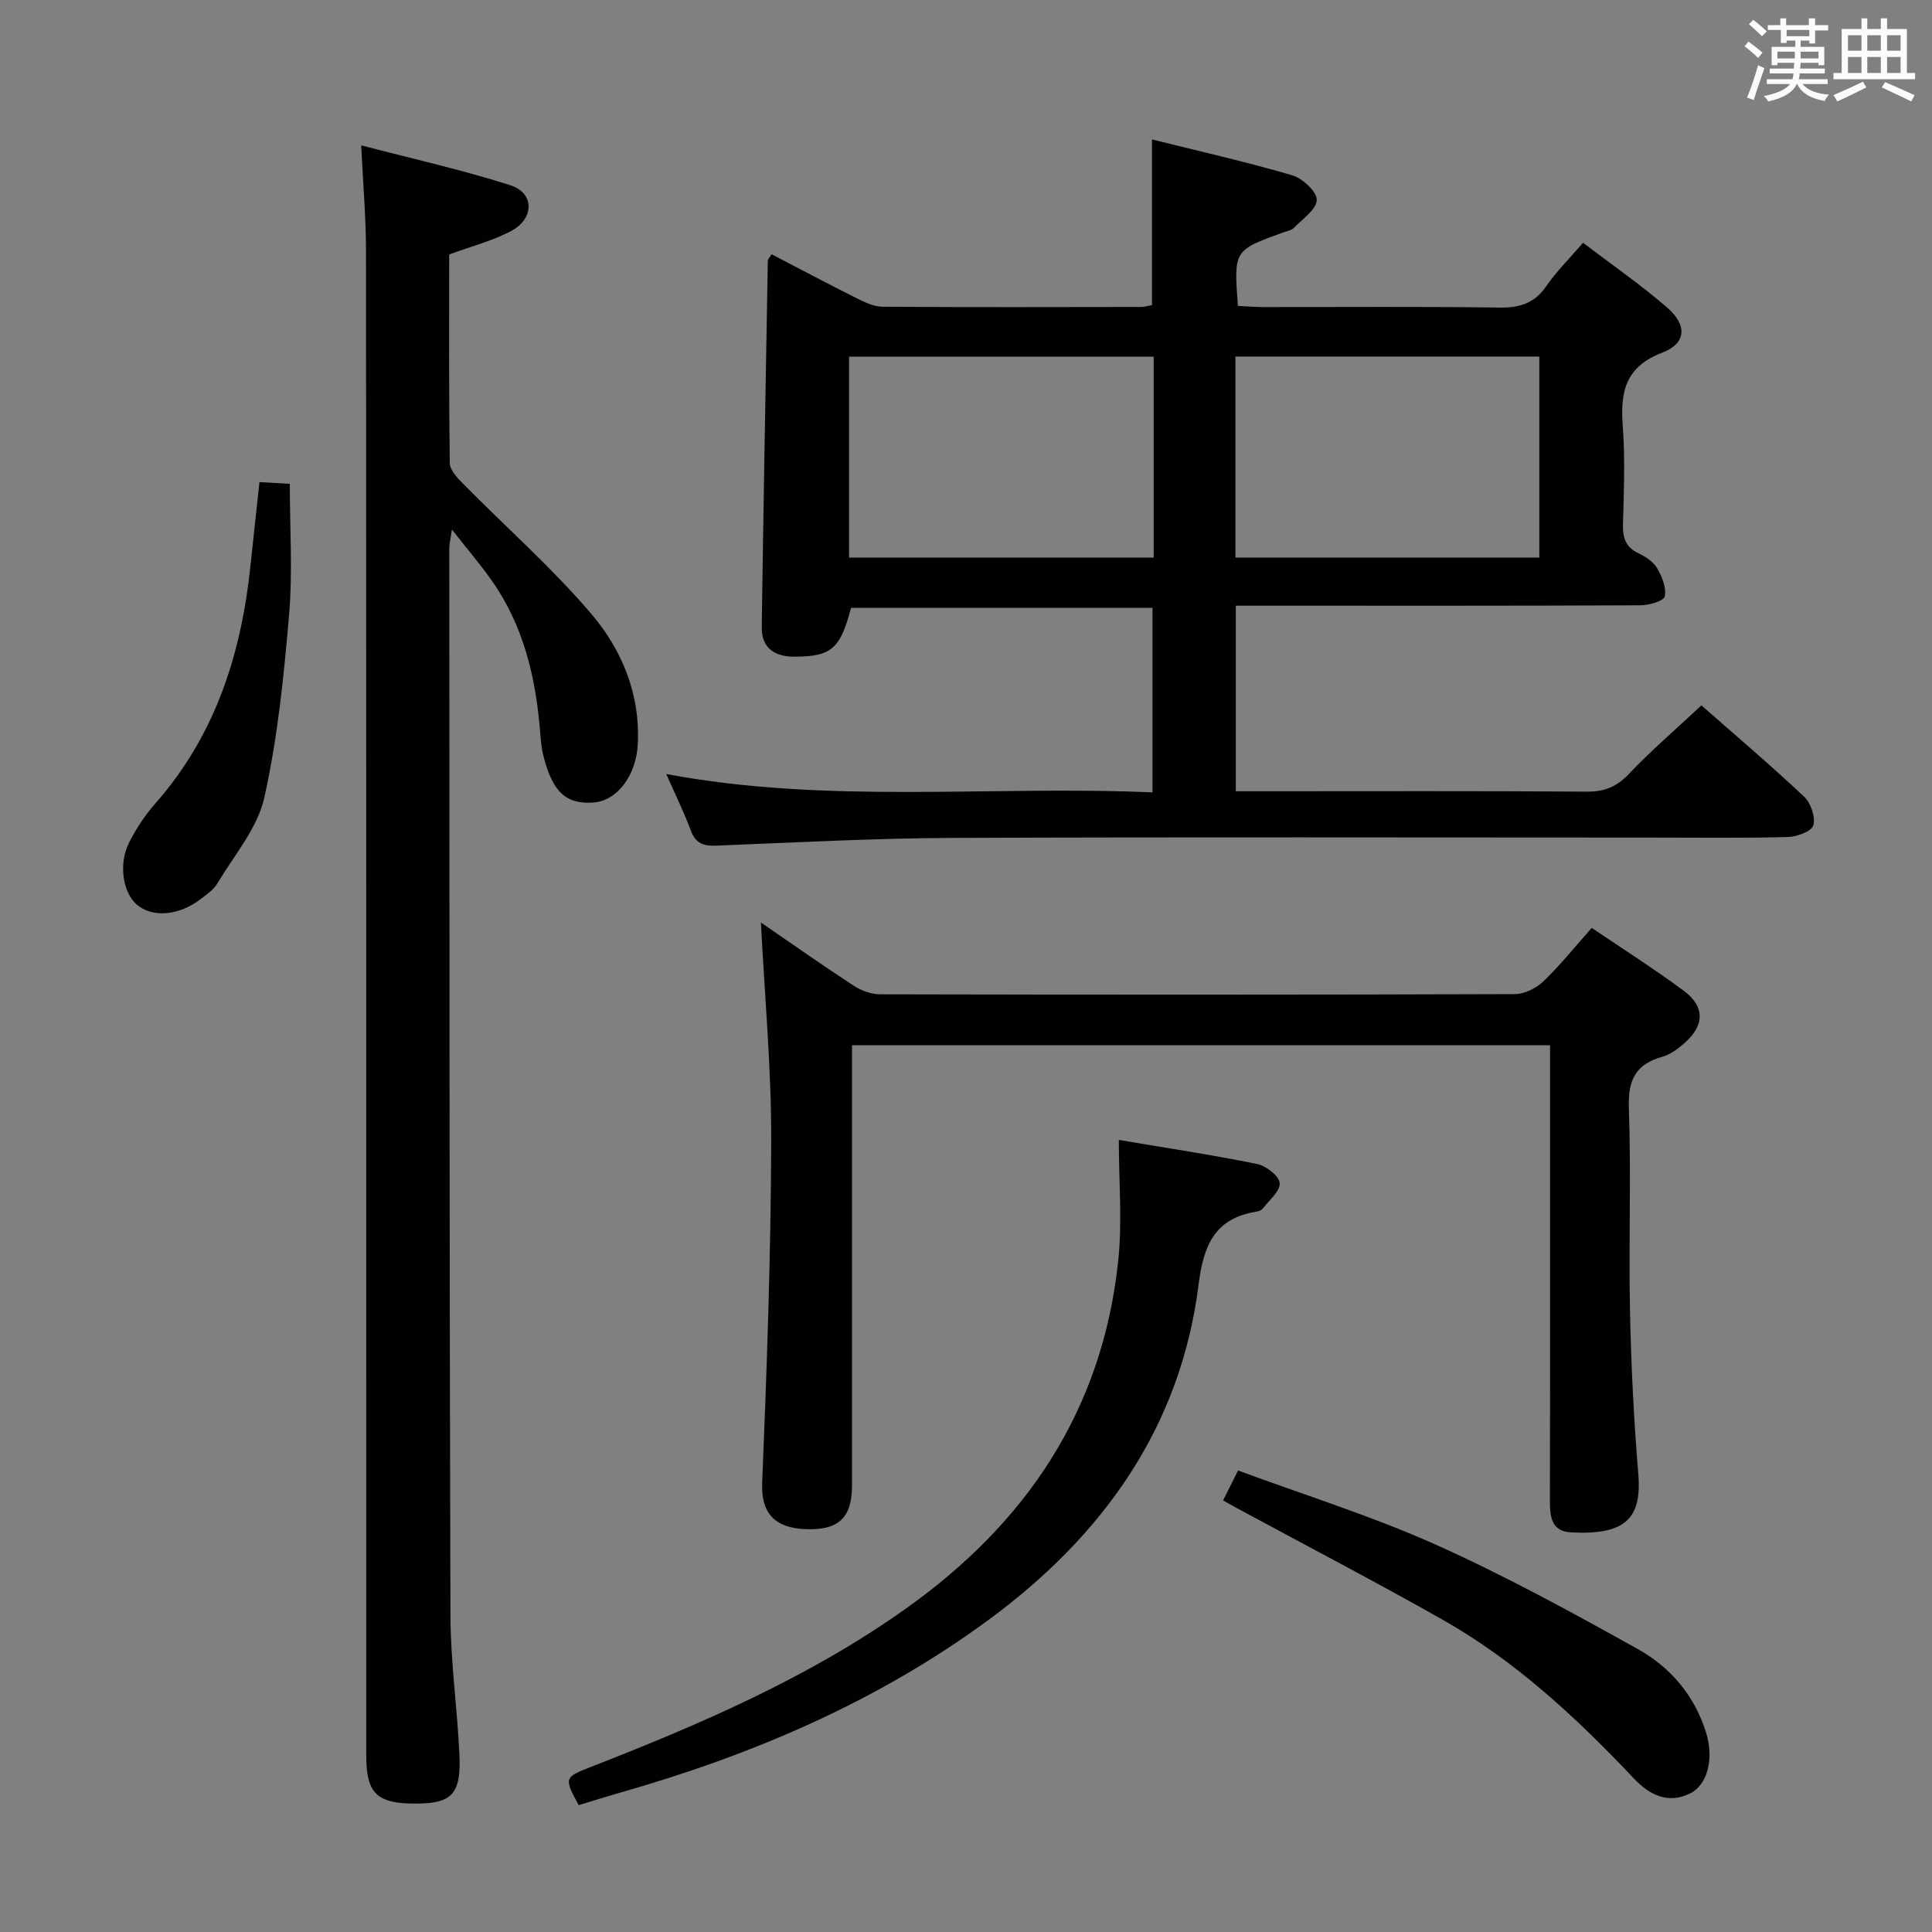 <svg enable-background="new 0 0 400 400" viewBox="0 0 400 400" xmlns="http://www.w3.org/2000/svg"><rect x="0" y="0" width="400" height="400" fill="#808080" stroke="none"/><g fill="#010100"><path d="m352.26 146.04c6.87 6.04 14.22 12.28 21.24 18.88 1.4 1.31 2.4 4.22 1.94 5.95-.33 1.23-3.41 2.38-5.29 2.43-9.49.24-18.99.11-28.49.11-48.15 0-96.3-.13-144.45.07-16.29.07-32.57.95-48.85 1.6-2.67.11-4.33-.41-5.33-3.12-1.44-3.87-3.28-7.6-5.09-11.71 33.49 6.29 66.96 2.35 100.67 3.8 0-12.95 0-25.35 0-38.2-20.71 0-41.56 0-62.41 0-2.24 8.47-4.01 10.06-11.65 10.11-4.02.03-6.9-1.67-6.84-6.11.36-25.3.81-50.6 1.26-75.89 0-.27.3-.53.78-1.32 5.95 3.09 11.91 6.25 17.93 9.27 1.59.79 3.41 1.59 5.13 1.6 17.83.11 35.65.07 53.48.04.8 0 1.59-.27 2.22-.39 0-11.32 0-22.42 0-34.29 9.62 2.4 19.39 4.6 28.99 7.41 2.15.63 5.12 3.35 5.12 5.1-.01 1.94-2.93 3.94-4.71 5.78-.52.54-1.48.69-2.25.97-10.23 3.69-10.23 3.69-9.36 15.2 1.67.08 3.42.24 5.17.24 16.33.02 32.66-.13 48.98.11 4.22.06 7.26-.89 9.71-4.46 2.05-2.99 4.69-5.58 7.59-8.96 5.94 4.53 11.94 8.67 17.42 13.42 4.2 3.64 3.96 7.44-1.01 9.33-7.6 2.9-8.72 8.05-8.19 15.1.51 6.79.23 13.66.05 20.48-.07 2.79.56 4.72 3.24 5.98 1.46.69 3.05 1.74 3.83 3.07 1.01 1.73 1.95 4.05 1.58 5.83-.2.95-3.23 1.84-4.99 1.85-25.82.12-51.65.08-77.47.08-1.98 0-3.95 0-6.35 0v38.42h6.18c22.16 0 44.32-.08 66.48.08 3.63.03 6.16-.97 8.68-3.62 4.56-4.81 9.62-9.16 15.06-14.24zm-113.4-72.2c-21.36 0-42.2 0-63.07 0v41.6h63.07c0-14.02 0-27.64 0-41.6zm16.92 41.61h62.92c0-14.11 0-27.83 0-41.63-21.16 0-42.01 0-62.92 0z"/><path d="m74.78 30.09c10.85 2.84 21.01 5.1 30.88 8.26 4.97 1.59 5.03 6.86.23 9.44-3.89 2.09-8.31 3.2-12.89 4.9 0 14.23-.08 28.7.12 43.18.02 1.44 1.55 3.06 2.73 4.26 8.85 8.96 18.36 17.35 26.52 26.9 6.41 7.5 10.23 16.74 9.67 27.11-.35 6.53-4.34 11.67-9.16 12.01-5.7.41-8.49-2.16-10.39-9.72-.4-1.59-.53-3.26-.66-4.9-.9-11.25-3.42-22-10.06-31.39-2.39-3.38-5.1-6.55-8.2-10.5-.27 1.85-.55 2.89-.55 3.93.04 73.63.02 147.27.24 220.9.03 9.62 1.42 19.22 1.86 28.85.37 8.02-1.54 10.01-8.64 10.09-8.41.1-10.65-1.97-10.65-9.97-.01-103.79.02-207.58-.05-311.37 0-6.94-.61-13.88-1-21.98z"/><path d="m157.54 191c6.61 4.53 12.85 8.93 19.24 13.1 1.55 1.01 3.61 1.75 5.44 1.76 43.81.1 87.62.11 131.43-.04 2-.01 4.42-1.23 5.9-2.65 3.46-3.31 6.48-7.1 10-11.06 6.48 4.39 12.92 8.48 19.03 13 4.43 3.29 4.35 7.15.21 10.82-1.35 1.19-2.94 2.39-4.62 2.86-5.52 1.54-7.13 4.79-6.93 10.54.49 13.98-.06 27.98.23 41.97.23 11.29.79 22.59 1.72 33.84.77 9.36-2.76 12.71-13.94 12.12-4.02-.21-4.36-3.19-4.36-6.49.06-29.32.03-58.64.03-87.96 0-1.99 0-3.98 0-6.4-48.06 0-95.93 0-144.52 0v5.68 85.46c0 6.72-2.81 9.42-9.95 9.03-5.26-.29-8.94-2.58-8.65-9.55.97-23.59 1.8-47.2 1.87-70.81.05-14.92-1.35-29.85-2.13-45.22z"/><path d="m231.64 236.01c10.05 1.7 19.4 3.1 28.65 4.99 1.85.38 4.52 2.45 4.65 3.94.15 1.64-2.16 3.53-3.47 5.25-.27.36-.85.6-1.32.67-8.67 1.38-10.97 6.95-12 15.13-3.74 29.67-19.95 52.08-43.47 69.38-23 16.92-48.92 27.99-76.3 35.78-2.87.82-5.72 1.73-8.57 2.59-3.06-5.67-3.04-5.75 2.66-7.97 22.63-8.84 44.84-18.39 64.85-32.56 25.09-17.76 40.85-41.08 44.17-71.94.9-8.2.15-16.59.15-25.26z"/><path d="m253.23 310.65c1.03-2.07 1.85-3.7 3.1-6.2 13.65 5.05 27.59 9.39 40.83 15.31 14.35 6.42 28.2 14.01 41.94 21.67 6.77 3.77 11.8 9.67 14.16 17.4 1.58 5.17.35 10.59-3.27 12.44-4.62 2.36-8.55.29-11.65-2.99-11.93-12.63-24.58-24.42-39.79-33.01-14-7.91-28.26-15.35-42.41-23-.86-.48-1.71-.96-2.91-1.62z"/><path d="m53.72 99.81c2.57.15 4.35.26 6.28.37 0 9.23.61 18.23-.15 27.1-1.08 12.7-2.36 25.5-5.14 37.9-1.42 6.31-6.23 11.9-9.69 17.7-.82 1.37-2.32 2.39-3.64 3.38-4.4 3.32-9.74 3.74-12.94 1.13-2.96-2.42-3.98-8.38-1.73-12.91 1.47-2.94 3.37-5.77 5.54-8.24 12.52-14.24 17.81-31.27 19.67-49.7.56-5.42 1.17-10.84 1.8-16.73z"/></g><path d="m361.2 9.6.8-1c.9.7 1.9 1.4 2.9 2.3l-.9 1.1c-1-1-2-1.8-2.8-2.4zm.5 10.6c.9-2.1 1.6-4.3 2.3-6.7.4.2.8.4 1.3.6-.7 2.1-1.5 4.3-2.2 6.6zm.4-15.2.9-.9c1 .8 2 1.6 2.8 2.4l-1 1c-.9-.9-1.8-1.7-2.7-2.5zm12.5-1.2h1.2v1.4h2.7v1.1h-2.7v2.7h-1.2v-.6h-1.8v1.3h4.9v3.8h-1.2v-.5h-3.7c0 .4-.1.9-.1 1.2h5.1v1h-5.2c0 .5-.1.9-.2 1.2h6v1h-5.2c1.1 1.3 2.9 2 5.5 2.2-.4.4-.7.8-.9 1.3-2.9-.5-4.8-1.6-5.7-3.5h-.1c-.8 1.7-2.7 2.9-5.9 3.6-.2-.4-.6-.8-.9-1.1 2.8-.6 4.6-1.4 5.4-2.5h-4.8v-1h5.3c.1-.3.2-.7.2-1.2h-4.9v-1h5c0-.4 0-.8.1-1.2h-3.5v.5h-1.2v-3.8h4.9v-1.3h-1.8v.5h-1.2v-2.7h-2.7v-1h2.6v-1.4h1.2v1.4h4.7v-1.4zm-6.6 8.3h3.6c0-.4 0-.9 0-1.4h-3.6zm1.9-4.6h4.7v-1.3h-4.7zm6.6 3.2h-3.7v1.4h3.7z" fill="#fbfafc"/><path d="m385.3 3.8h1.3v2.2h2.8v-2.2h1.3v2.2h4.1v9.1h1.7v1.3h-16.9v-1.3h1.7v-9.1h4.1v-2.2zm.4 13.1.7 1.2c-1.8.9-3.8 1.9-6 2.9-.2-.4-.5-.8-.8-1.3 2.3-1 4.3-1.9 6.1-2.8zm-3.1-6.4h2.8v-3.2h-2.8zm0 4.6h2.8v-3.3h-2.8zm4-4.6h2.8v-3.2h-2.8zm0 4.6h2.8v-3.3h-2.8zm3.7 1.9c2.1.9 4.1 1.8 6.1 2.7l-.7 1.3c-2.2-1.1-4.2-2-6.1-2.9zm3.2-9.7h-2.8v3.2h2.8zm-2.8 7.8h2.8v-3.3h-2.8z" fill="#fbfafc"/></svg>